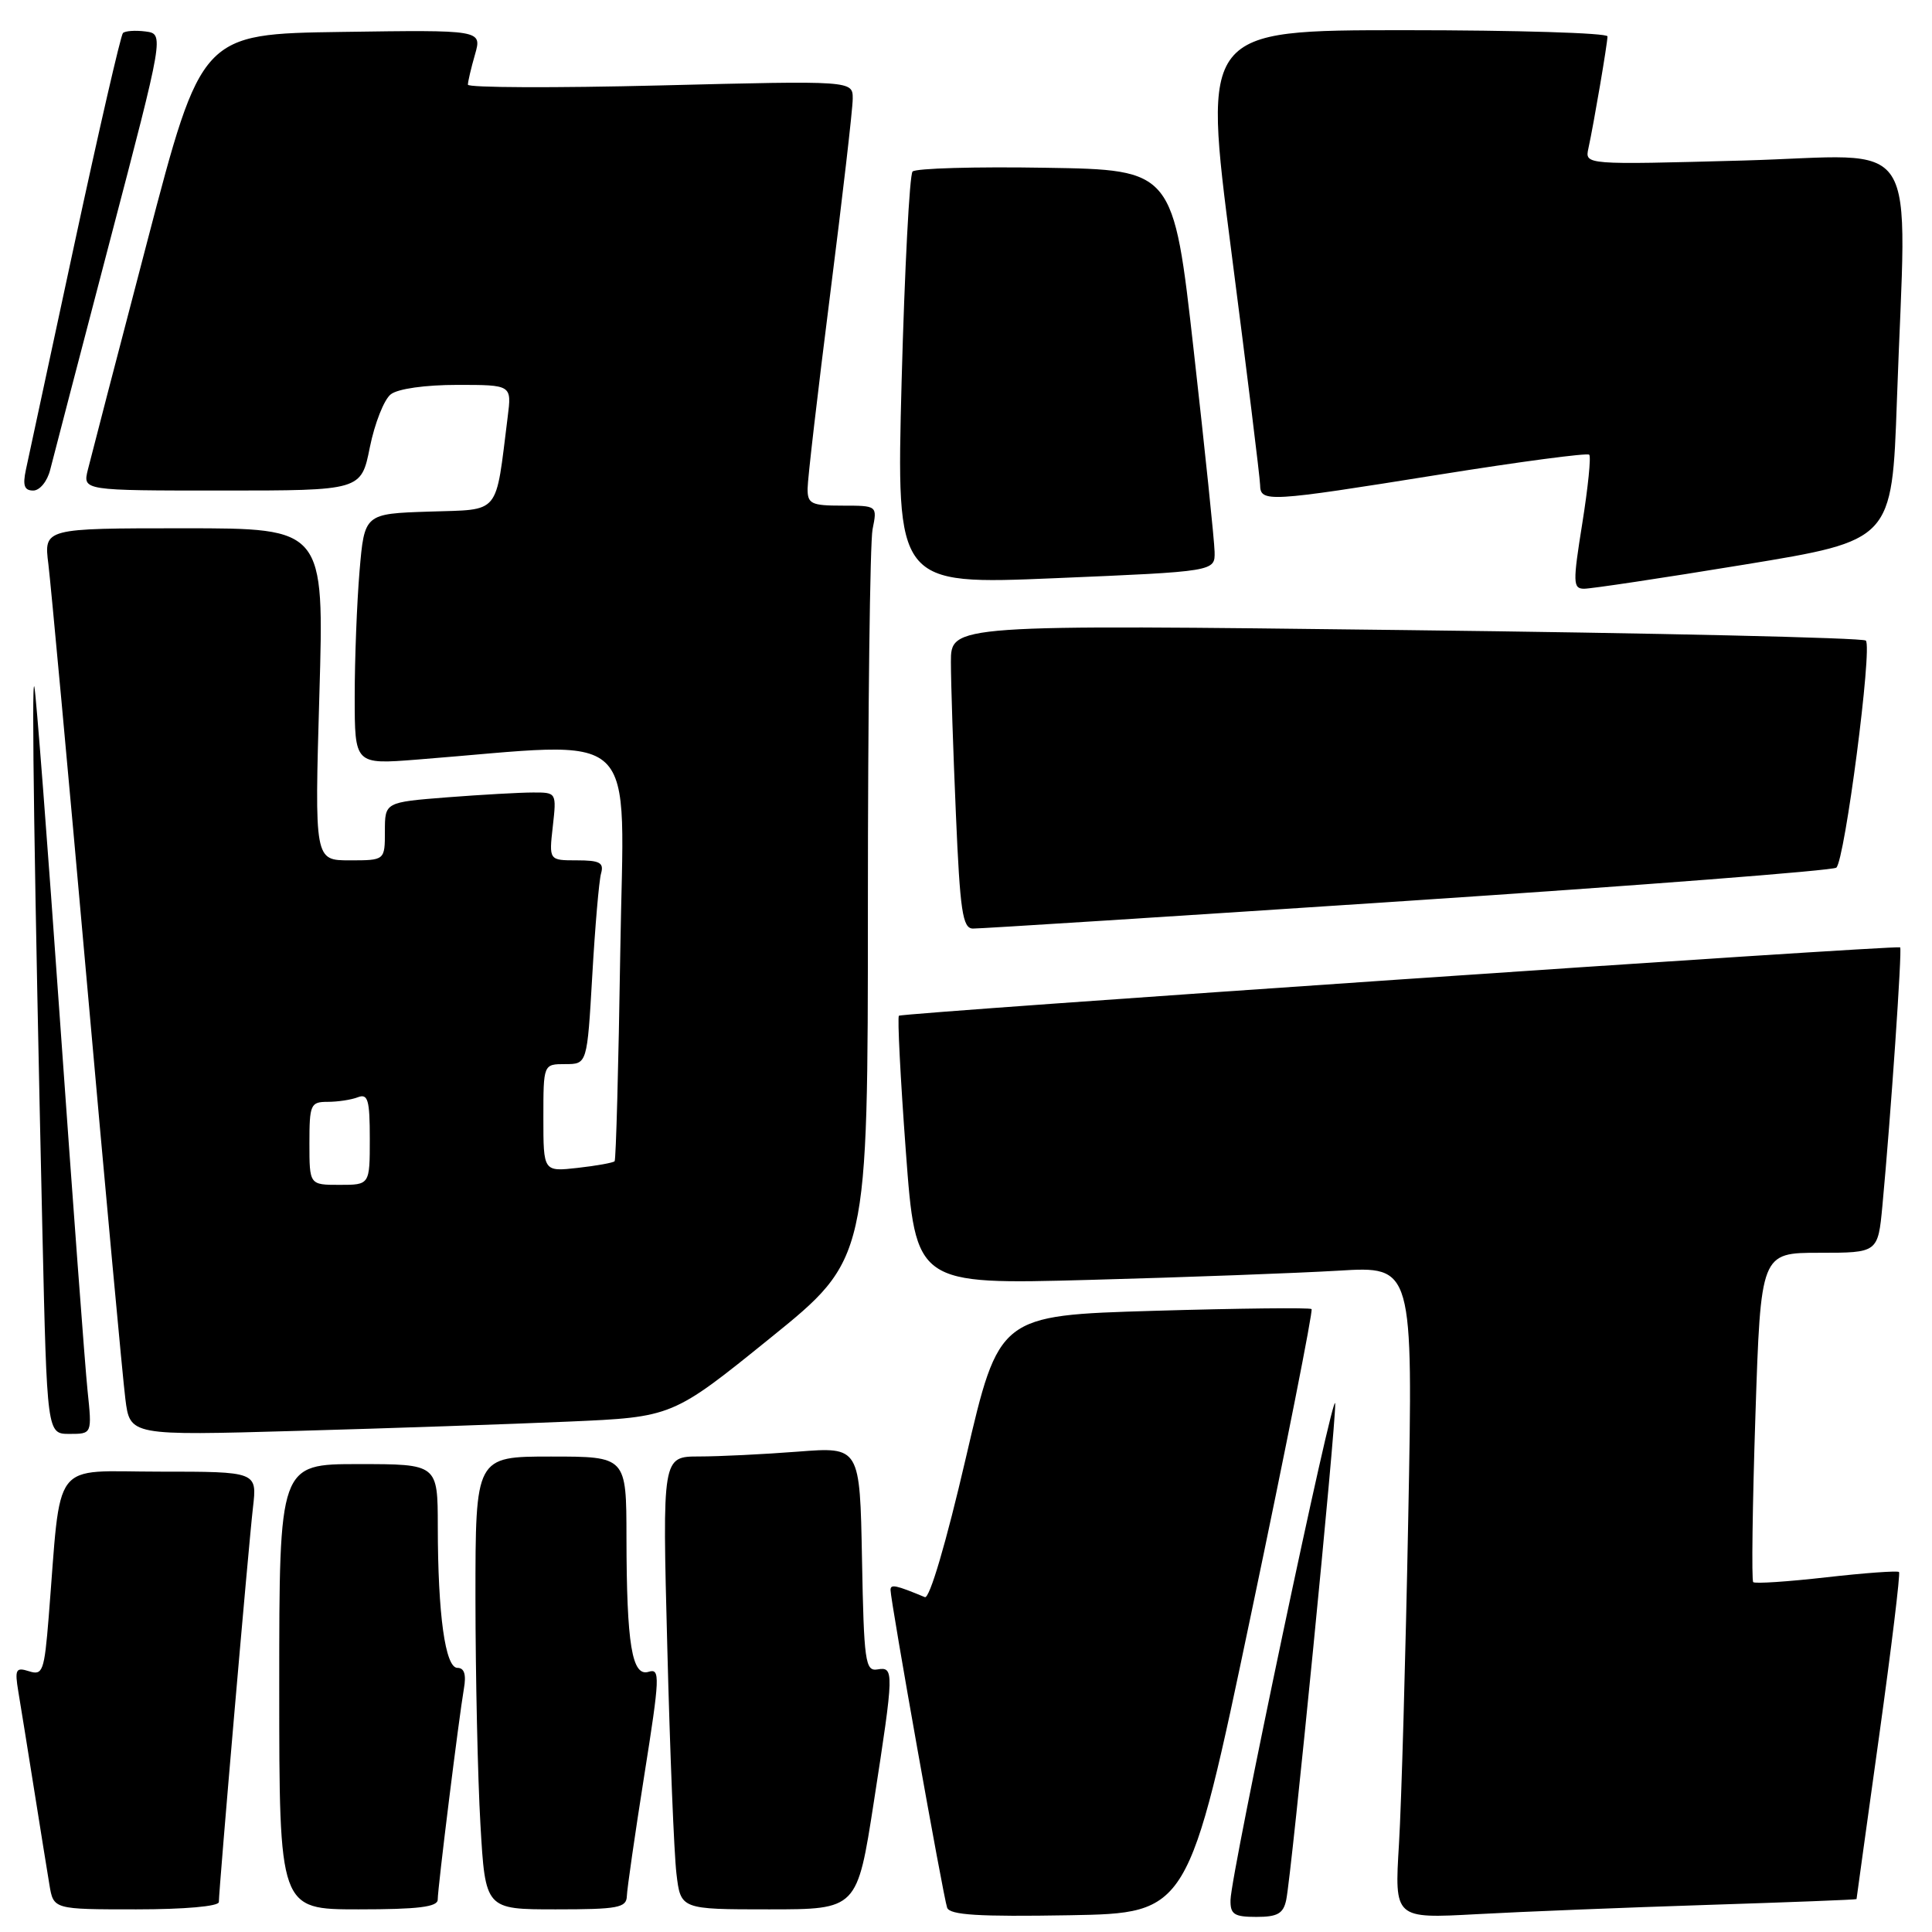 <?xml version="1.0" encoding="UTF-8" standalone="no"?>
<!DOCTYPE svg PUBLIC "-//W3C//DTD SVG 1.1//EN" "http://www.w3.org/Graphics/SVG/1.1/DTD/svg11.dtd" >
<svg xmlns="http://www.w3.org/2000/svg" xmlns:xlink="http://www.w3.org/1999/xlink" version="1.1" viewBox="0 0 256 256">
 <g >
 <path fill="currentColor"
d=" M 165.82 213.67 C 170.42 191.77 174.00 173.67 173.79 173.46 C 173.59 173.25 164.18 173.36 152.89 173.69 C 132.37 174.30 132.37 174.30 127.98 193.18 C 125.36 204.48 123.17 211.88 122.55 211.63 C 118.67 210.02 118.00 209.88 118.00 210.68 C 118.00 212.12 124.99 251.37 125.50 252.78 C 125.85 253.75 129.65 253.99 141.71 253.78 C 157.47 253.50 157.47 253.50 165.82 213.67 Z  M 170.43 251.75 C 171.15 248.33 177.02 188.86 176.92 186.00 C 176.82 183.22 163.12 248.18 163.05 251.75 C 163.01 253.66 163.52 254.00 166.48 254.00 C 169.28 254.00 170.05 253.56 170.43 251.75 Z  M 226.25 252.41 C 237.11 252.06 246.00 251.72 246.00 251.64 C 246.00 251.56 247.35 241.86 248.99 230.07 C 250.63 218.29 251.82 208.49 251.63 208.30 C 251.44 208.11 247.11 208.42 242.00 209.00 C 236.89 209.58 232.53 209.87 232.31 209.64 C 232.08 209.41 232.21 199.50 232.60 187.61 C 233.31 166.00 233.31 166.00 241.07 166.00 C 248.84 166.00 248.84 166.00 249.43 159.75 C 250.54 147.90 252.06 125.73 251.78 125.53 C 251.33 125.20 119.54 134.20 119.11 134.59 C 118.90 134.78 119.31 142.88 120.03 152.58 C 121.34 170.22 121.34 170.22 144.42 169.59 C 157.11 169.25 171.94 168.69 177.37 168.37 C 187.24 167.77 187.24 167.77 186.60 201.13 C 186.25 219.49 185.70 238.94 185.37 244.37 C 184.77 254.23 184.77 254.23 195.63 253.64 C 201.61 253.31 215.39 252.76 226.25 252.41 Z  M 29.00 252.03 C 29.00 250.34 32.94 204.70 33.52 199.75 C 34.07 195.00 34.07 195.00 21.13 195.00 C 6.60 195.00 8.16 192.96 6.45 214.29 C 5.87 221.46 5.66 222.03 3.85 221.45 C 2.09 220.89 1.94 221.19 2.43 224.16 C 2.74 226.00 3.67 231.78 4.50 237.00 C 5.33 242.22 6.25 247.96 6.55 249.75 C 7.09 253.00 7.09 253.00 18.05 253.00 C 24.43 253.00 29.00 252.60 29.00 252.03 Z  M 58.00 251.71 C 58.00 250.16 60.80 227.65 61.47 223.75 C 61.80 221.88 61.52 221.00 60.61 221.00 C 59.00 221.00 58.02 213.97 58.01 202.25 C 58.00 194.00 58.00 194.00 47.50 194.00 C 37.00 194.00 37.00 194.00 37.00 223.50 C 37.00 253.00 37.00 253.00 47.50 253.00 C 55.41 253.00 58.00 252.68 58.00 251.71 Z  M 83.06 251.25 C 83.09 250.29 84.13 243.08 85.37 235.24 C 87.44 222.20 87.49 221.03 85.95 221.52 C 83.74 222.22 83.03 217.91 83.01 203.75 C 83.00 193.00 83.00 193.00 73.00 193.00 C 63.00 193.00 63.00 193.00 63.00 211.75 C 63.01 222.06 63.30 235.56 63.66 241.75 C 64.31 253.00 64.31 253.00 73.65 253.00 C 81.87 253.00 83.01 252.79 83.06 251.25 Z  M 115.79 238.75 C 118.48 221.39 118.49 220.83 116.25 221.21 C 114.66 221.47 114.47 220.15 114.22 206.60 C 113.94 191.71 113.94 191.71 105.72 192.35 C 101.20 192.70 95.31 192.99 92.63 192.99 C 87.76 193.00 87.76 193.00 88.42 218.25 C 88.77 232.14 89.32 245.64 89.63 248.25 C 90.19 253.00 90.19 253.00 101.89 253.00 C 113.58 253.00 113.58 253.00 115.79 238.75 Z  M 11.60 184.25 C 11.27 181.09 9.64 159.15 7.97 135.50 C 6.31 111.85 4.77 91.83 4.55 91.00 C 4.16 89.46 4.55 115.87 5.62 163.25 C 6.23 190.00 6.23 190.00 9.21 190.00 C 12.20 190.00 12.20 190.00 11.60 184.25 Z  M 75.31 188.37 C 89.11 187.77 89.11 187.77 102.06 177.30 C 115.00 166.84 115.00 166.84 115.00 120.04 C 115.00 94.31 115.28 71.84 115.62 70.13 C 116.25 67.00 116.25 67.00 111.62 67.00 C 107.49 67.00 107.00 66.76 107.01 64.75 C 107.01 63.51 108.36 51.93 110.00 39.00 C 111.64 26.07 112.99 14.42 112.99 13.09 C 113.00 10.68 113.00 10.68 87.50 11.32 C 73.47 11.67 62.00 11.62 62.00 11.22 C 62.00 10.82 62.42 9.02 62.94 7.22 C 63.87 3.96 63.87 3.96 45.29 4.23 C 26.70 4.50 26.70 4.50 19.51 32.00 C 15.55 47.12 12.01 60.74 11.64 62.25 C 10.96 65.00 10.96 65.00 29.41 65.00 C 47.86 65.00 47.86 65.00 49.01 59.25 C 49.65 56.09 50.89 52.94 51.78 52.25 C 52.72 51.51 56.35 51.00 60.60 51.00 C 67.81 51.00 67.81 51.00 67.27 55.25 C 65.61 68.45 66.43 67.47 56.87 67.79 C 48.29 68.07 48.29 68.07 47.64 75.69 C 47.29 79.88 47.00 87.35 47.00 92.30 C 47.00 101.30 47.00 101.30 55.25 100.65 C 85.45 98.28 82.65 95.63 82.19 126.11 C 81.96 141.18 81.62 153.67 81.44 153.87 C 81.25 154.07 79.05 154.47 76.55 154.75 C 72.00 155.26 72.00 155.26 72.00 148.13 C 72.00 141.00 72.00 141.00 74.90 141.00 C 77.80 141.00 77.80 141.00 78.48 129.25 C 78.85 122.79 79.37 116.71 79.64 115.75 C 80.05 114.31 79.48 114.00 76.44 114.00 C 72.74 114.00 72.74 114.00 73.25 109.50 C 73.75 105.02 73.74 105.00 70.63 105.01 C 68.91 105.01 63.79 105.30 59.25 105.65 C 51.00 106.30 51.00 106.30 51.00 110.15 C 51.00 114.00 51.00 114.00 46.34 114.00 C 41.68 114.00 41.68 114.00 42.32 92.00 C 42.96 70.00 42.96 70.00 24.39 70.00 C 5.81 70.00 5.81 70.00 6.41 74.75 C 6.73 77.36 9.03 102.22 11.50 130.00 C 13.97 157.78 16.27 182.69 16.61 185.36 C 17.22 190.23 17.22 190.23 39.36 189.60 C 51.54 189.26 67.71 188.70 75.31 188.37 Z  M 186.50 119.37 C 217.30 117.33 242.87 115.35 243.32 114.97 C 244.45 114.00 248.13 85.72 247.23 84.88 C 246.83 84.51 219.39 83.88 186.25 83.49 C 126.00 82.76 126.00 82.76 126.00 87.72 C 126.00 90.45 126.30 99.50 126.66 107.84 C 127.21 120.75 127.55 123.01 128.91 123.04 C 129.78 123.06 155.70 121.41 186.50 119.37 Z  M 160.94 73.11 C 160.91 71.67 159.67 59.70 158.18 46.50 C 155.48 22.50 155.48 22.50 138.56 22.23 C 129.26 22.07 121.32 22.30 120.92 22.73 C 120.52 23.15 119.87 35.65 119.47 50.50 C 118.76 77.50 118.76 77.50 139.88 76.61 C 161.00 75.72 161.00 75.72 160.94 73.11 Z  M 231.10 74.82 C 250.70 71.61 250.70 71.61 251.35 53.06 C 252.61 16.84 255.02 20.61 231.00 21.27 C 210.00 21.84 210.00 21.84 210.47 19.67 C 211.19 16.37 213.00 5.74 213.00 4.82 C 213.00 4.37 200.93 4.00 186.18 4.00 C 159.37 4.00 159.37 4.00 163.15 33.25 C 165.23 49.34 166.95 63.29 166.97 64.25 C 167.01 66.59 167.91 66.54 190.70 62.89 C 201.38 61.18 210.33 59.99 210.58 60.25 C 210.84 60.50 210.42 64.60 209.66 69.36 C 208.40 77.21 208.42 78.00 209.89 78.01 C 210.77 78.02 220.32 76.59 231.10 74.82 Z  M 6.65 62.25 C 7.03 60.74 10.58 47.12 14.54 32.00 C 21.75 4.50 21.75 4.50 19.28 4.17 C 17.93 4.00 16.58 4.09 16.29 4.38 C 16.00 4.67 13.12 17.19 9.89 32.20 C 6.67 47.22 3.76 60.74 3.43 62.25 C 2.99 64.33 3.22 65.00 4.40 65.00 C 5.27 65.00 6.27 63.78 6.65 62.25 Z  M 41.00 151.50 C 41.00 146.35 41.15 146.00 43.42 146.00 C 44.75 146.00 46.55 145.73 47.42 145.39 C 48.75 144.88 49.00 145.74 49.00 150.89 C 49.00 157.00 49.00 157.00 45.00 157.00 C 41.00 157.00 41.00 157.00 41.00 151.50 Z "/>
</g>
</svg>